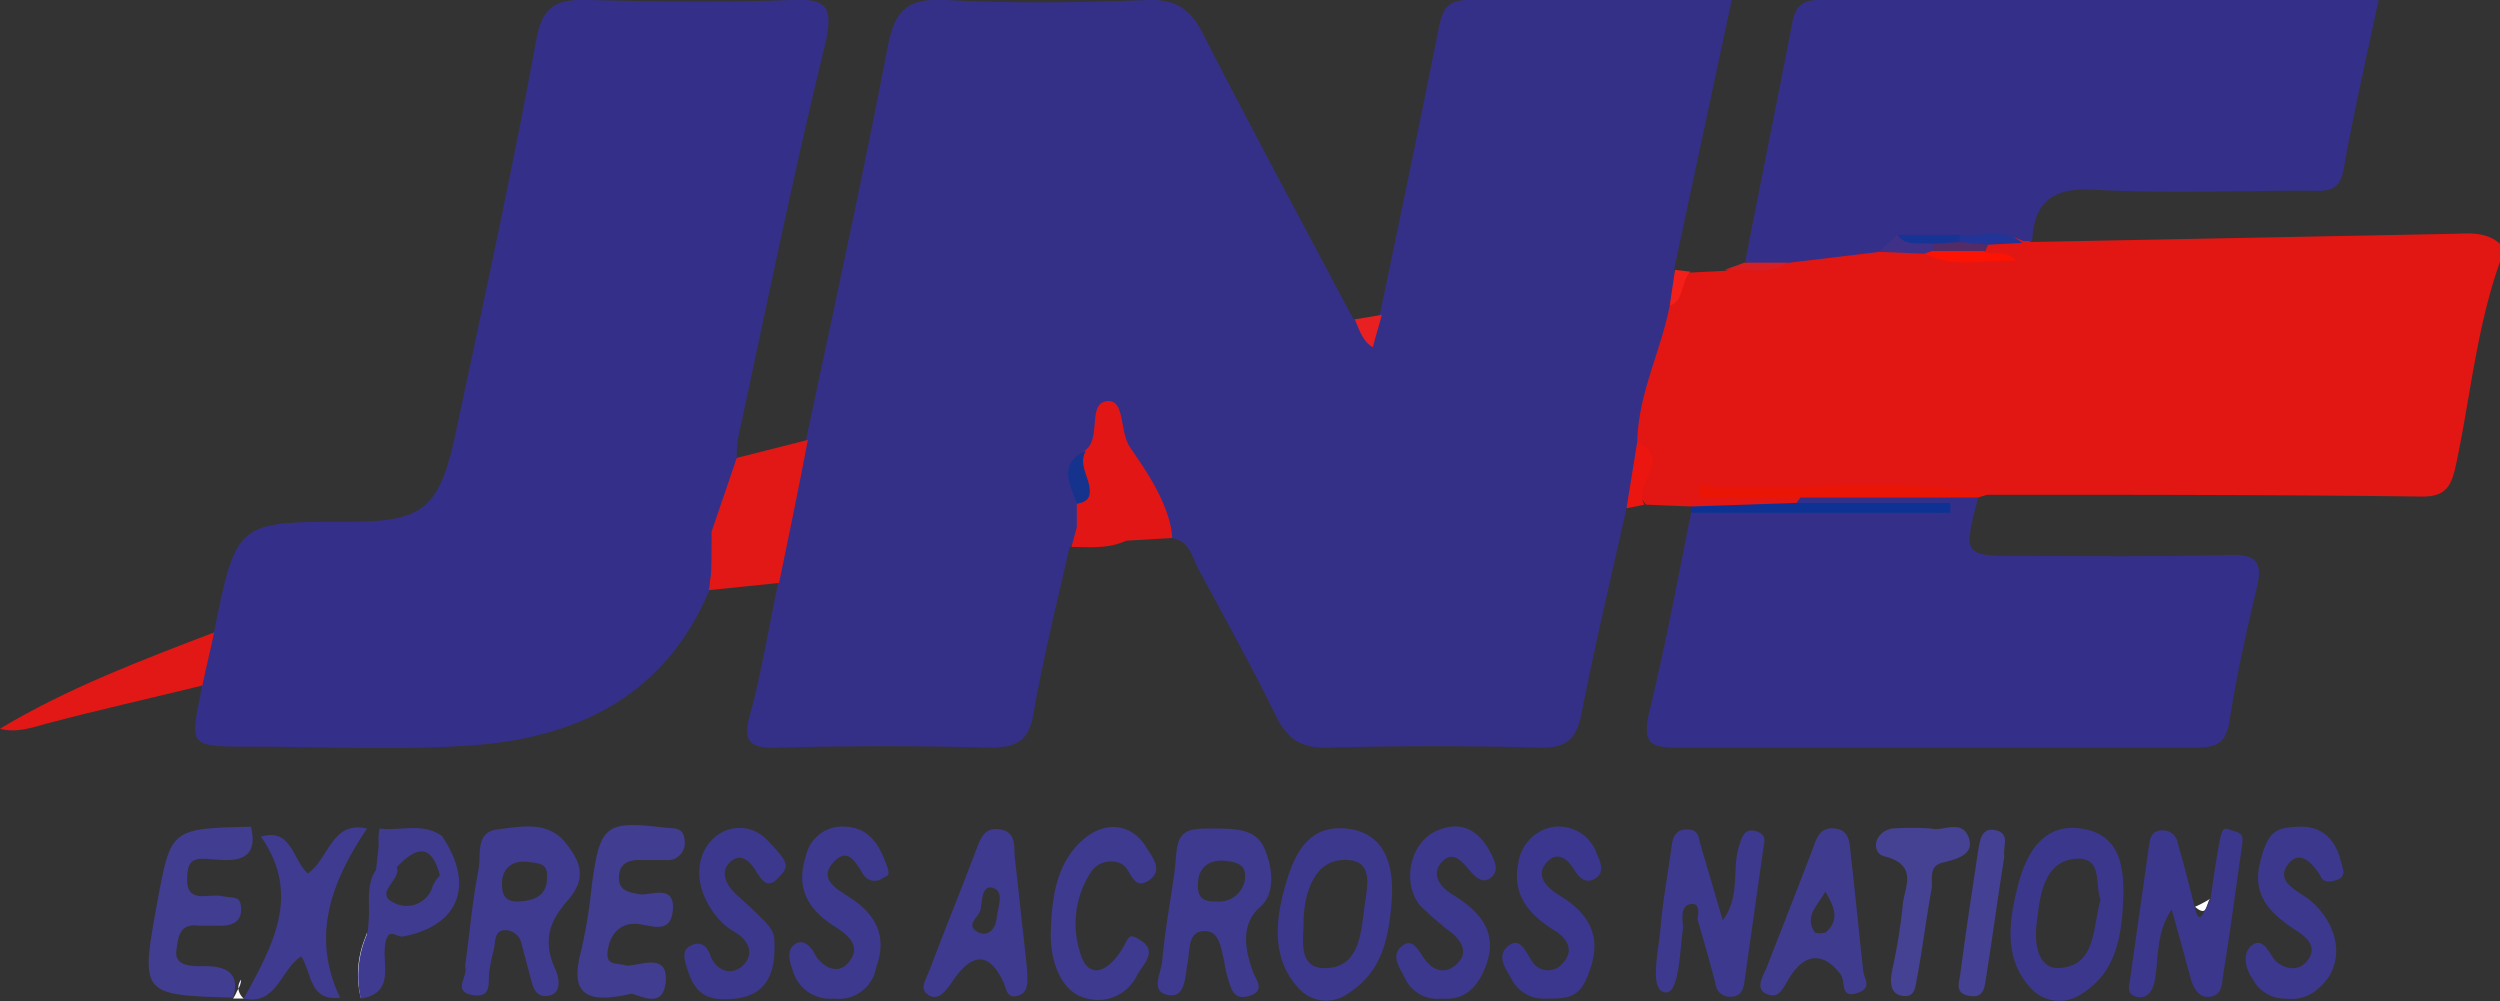 <svg id="Layer_1" data-name="Layer 1" xmlns="http://www.w3.org/2000/svg" viewBox="0 0 277.9 111.3">
  <rect x="0" y="0" width="277.9" height="111.3" fill="#333333" stroke="none"/>
  <defs>
    <style>
      .cls-1 {
        fill: #e21613;
      }

      .cls-2 {
        fill: #343088;
      }

      .cls-3 {
        fill: #343089;
      }

      .cls-4 {
        fill: #3f3b90;
      }

      .cls-5 {
        fill: #3e3a8f;
      }

      .cls-6 {
        fill: #fefefe;
      }

      .cls-7 {
        fill: #3b378d;
      }

      .cls-8 {
        fill: #413d91;
      }

      .cls-9 {
        fill: #3d398e;
      }

      .cls-10 {
        fill: #3c388e;
      }

      .cls-11 {
        fill: #e11815;
      }

      .cls-12 {
        fill: #3d398f;
      }

      .cls-13 {
        fill: #3e3b8f;
      }

      .cls-14 {
        fill: #3f3c90;
      }

      .cls-15 {
        fill: #faf9fb;
      }

      .cls-16 {
        fill: #3b378e;
      }

      .cls-17 {
        fill: #3d3a8f;
      }

      .cls-18 {
        fill: #e21715;
      }

      .cls-19 {
        fill: #454294;
      }

      .cls-20 {
        fill: #f6f6fa;
      }

      .cls-21 {
        fill: #444093;
      }

      .cls-22 {
        fill: #eb1506;
      }

      .cls-23 {
        fill: #0e3293;
      }

      .cls-24 {
        fill: #eb1610;
      }

      .cls-25 {
        fill: #e82021;
      }

      .cls-26 {
        fill: #d71e23;
      }

      .cls-27 {
        fill: #f22019;
      }

      .cls-28 {
        fill: #fc1303;
      }

      .cls-29 {
        fill: #3f3188;
      }

      .cls-30 {
        fill: #223497;
      }

      .cls-31 {
        fill: #522b67;
      }

      .cls-32 {
        fill: #15328d;
      }

      .cls-33 {
        fill: #163396;
      }
    </style>
  </defs>
  <g>
    <path class="cls-1" d="M199,124.7l3.9-.2c2.3-.8,4.7-1.3,7.1-1.9l9.7-1.4a23.2,23.2,0,0,1,4.6.3c2.5,1,5.3.4,7.8,1.5h.5c-.2-.3-.6-.2-.8-.5a1.9,1.9,0,0,1,.2-1.3,4.2,4.2,0,0,1,3.6-.6l1.3.7,46.4-.9c1.9,0,4-.4,5.7,1.1v2c-2.6,7.3-3.3,15.1-4.9,22.6-.5,2.3-1.1,3.5-3.7,3.5-16.1-.2-32.2-.2-48.3-.2-9.9,1.4-19.7-.3-29.6-.4a49.5,49.5,0,0,1,8.6.3,1.1,1.1,0,0,1-.2,1.6,15.1,15.1,0,0,1-11.8-.2l-5-.2c-2.1-2.1.3-5.2-1.7-7.4-.8-5.3,2-9.9,3.3-14.7C196.6,127.1,197.2,125.3,199,124.7Z" transform="translate(-11.1 -94.4)"/>
    <path class="cls-2" d="M196.7,128.4c-1,5.1-3.5,9.8-3.6,15.1,1.4,2.8-.2,5.1-1.2,7.4-1.7,7.6-3.5,15.2-5,22.8-.5,2.7-1.6,3.9-4.6,3.8-7.8-.2-15.7-.2-23.5,0-2.9.1-4.5-.8-5.8-3.4-2.7-5.5-5.7-10.9-8.6-16.3-.8-1.4-1-3.3-3.1-3.6-3.7-3.3-4.1-8.3-7.3-12.1-.5.7-.7,1.9-1.5,2.7s-1.4,3.6-.9,5.5a6.1,6.1,0,0,1,0,2.7,4.4,4.4,0,0,1-1.6,2.2c-1.4,6.1-2.9,12.2-4,18.4-.5,3.2-1.9,3.9-4.9,3.9q-11.7-.3-23.4,0c-3,.1-4.2-.4-3.2-3.8s2.1-9.7,3.1-14.5c-1.2-5.7.7-10.9,3.1-15.9,3.1-14.6,6.3-29.2,9.1-43.8.8-4.1,2.3-5.3,6.4-5.1,7.5.4,15,.3,22.5,0,3.1-.1,4.7,1,6.1,3.7,5.4,10.6,11.1,21.1,16.7,31.7,1.7.2,1.3,2.1,2.3,2.8-1.3-1.4,0-2.3.7-3.3,2.2-10.5,4.4-21.1,6.5-31.6.4-2,.8-3.3,3.3-3.3h29.3l-6.4,29.9C197.4,125.8,198,127.3,196.7,128.4Z" transform="translate(-11.1 -94.4)"/>
    <path class="cls-3" d="M93.1,143.3a12.7,12.7,0,0,0-.1,2c1.5,3.3-1.5,5.7-1.5,8.7v.4a19.7,19.7,0,0,1-.4,3.5c-.1.3-.1.5-.3.7l-.8,1.3c-5,12-15,16.7-27.2,17.4-7.8.5-15.6.1-23.4.1s-7.1,0-5.8-6.9c.4-2,.9-3.9,1.3-5.9,2.5-12.2,2.5-12.2,15-12.2,8.2,0,10-1.4,11.8-9.6,3.1-14.6,6.3-29.2,9-43.9.7-4,2.4-4.6,5.9-4.5,7.5.2,15,.3,22.5,0,3.9-.2,4.6.8,3.8,4.6C99.3,113.7,96.3,128.5,93.1,143.3Z" transform="translate(-11.1 -94.4)"/>
    <path class="cls-3" d="M210.8,150.3l.5-.7a59.2,59.2,0,0,1,19.7.1c-1.7,6.5-1.7,6.5,4.8,6.5s15.3.1,23-.1c2.8-.1,3.9.5,3.2,3.5-1.2,5-2.3,10-3.1,15.1-.4,2.5-1.7,2.8-3.7,2.8H197.3c-3.1,0-3.5-.9-2.9-3.8,1.8-7.4,3.2-14.9,4.7-22.4a162.5,162.5,0,0,1,27.9.1,1.8,1.8,0,0,1,.1-.5C221.7,150.4,216.1,151.8,210.8,150.3Z" transform="translate(-11.1 -94.4)"/>
    <path class="cls-4" d="M73.9,188c-2-2.4-5-1.7-7.5-1.4s-1.8,2.8-2.1,4.4c-.7,3.6-1,7.2-1.5,10.8.4,1.1-1.5,2.8.8,3.2s1.7-1.5,1.9-2.7.3-1.6.5-2.4,0-2.2,1.4-2.1a1.9,1.9,0,0,1,1.7,1.6l.9,3.4c.3,1.1.5,2.5,2,2.3s1.3-1.8.9-2.8c-1.4-3-1-5.2,1.3-7.8S75.5,190,73.9,188Zm-5,6.6c-1.5.1-2-.5-2-2s1-2.6,2.8-2.4,2.3.3,2.2,2S70.6,194.5,68.9,194.6Z" transform="translate(-11.1 -94.4)"/>
    <path class="cls-5" d="M151.2,195.2c1.7-1.5,1.4-4.4.4-6.6s-3.5-2.1-6.3-2.1-3.3.7-3.5,3.4-1.2,7.5-1.5,11.3c-.1,1.3-1.4,3.4.6,3.8s1.9-2,2.2-3.5,0-3.5,1.8-3.6,1.9,1.9,2.3,3.4a8,8,0,0,0,.3,1.5c.4,1.3.6,2.9,2.5,2.3s.6-1.9.3-2.9S148.5,197.5,151.2,195.2Zm-4.9-.6c-1.8.1-2.2-.8-2-2.4s1.5-2.3,3.1-2.1,2.2.6,2.1,2A2.9,2.9,0,0,1,146.3,194.6Z" transform="translate(-11.1 -94.4)"/>
    <path class="cls-6" d="M256.8,194.3c-.5.4-.2,2.2-1.7.9A14,14,0,0,0,256.8,194.3Z" transform="translate(-11.1 -94.4)"/>
    <path class="cls-7" d="M260.3,188.6c-.7,4.8-1.3,9.5-2.1,14.3-.1.9-.1,2.1-1.4,2.3s-1.9-1-2.2-2.1-1.3-4.8-2.1-7.6c-1.8,2.7-1.4,5.4-1.9,8-.2,1-.8,2-2,1.7s-.8-1.3-.7-2.1l2.1-14.8c.1-.9.4-1.6,1.5-1.6a1.7,1.7,0,0,1,1.7,1.5c.7,2.4,1.3,4.8,1.9,7.2s1.2-.5,1.7-.9c.3-2.1.6-4.3,1-6.4s.6-1.6,1.7-1.3S260.4,187.7,260.3,188.6Z" transform="translate(-11.1 -94.4)"/>
    <path class="cls-8" d="M81.1,204.9c-5.6,1.3-6.5-.7-5.4-4.8a60.1,60.1,0,0,0,1.2-7.4c.9-6.6,1.5-7.1,8.1-6.3,1,.1,2.1-.1,2.2,1.4a1.9,1.9,0,0,1-2.1,2.2h-3c-1.4,0-2.2.6-2.2,2s1.1,1.6,2.3,1.8,3.9-1.2,3.7,1.7-2.5,1.7-4,1.6-2.8.7-3.2,2.7.8,1.6,1.9,1.9,4.8-1.7,4.5,1.8S81.7,204.6,81.1,204.9Z" transform="translate(-11.1 -94.4)"/>
    <path class="cls-9" d="M207.1,188.8,205,203.6c-.1.9-.5,1.6-1.5,1.6a1.6,1.6,0,0,1-1.7-1.4c-.6-2.4-1.3-4.8-2-7.2.1-.7.3-1.9-.8-1.7s-.9,1.6-.8,2.6c-.4,2.6-.4,7.6-2.1,7.2s-.6-4.7-.4-7.3.8-5.9,1.2-8.8c.1-1,.4-2,1.7-2s1.3.8,1.5,1.6l2.5,8.5c2-2.7,1-5.7,1.8-8.2.3-1,.6-2.1,1.9-1.7S207.2,188,207.1,188.8Z" transform="translate(-11.1 -94.4)"/>
    <path class="cls-8" d="M37.6,204.3a1.7,1.7,0,0,1,.3-1Z" transform="translate(-11.1 -94.4)"/>
    <path class="cls-8" d="M31.9,192.2c0,2.7,2.4,1.5,3.8,1.8s2.1-.1,2.2,1.3-.8,2-2.2,2H33.2c-2.2-.3-2.3,1.3-2.5,2.8s1.3,1.7,2.5,1.7,5-.3,3.8,3.5c-10.3-.3-10.3-.3-8.4-10.7,1.5-8.1,1.5-8.1,10.4-8.3.6,2.5-.2,3.8-3,3.7S31.9,189.2,31.9,192.2Z" transform="translate(-11.1 -94.4)"/>
    <path class="cls-7" d="M242.4,186.5c-4.2-.6-6.1,2.8-7,6.4s-1.7,7.9,1.4,11.3a4.3,4.3,0,0,0,5.5.8c3.9-2.3,4.6-6.2,4.8-10.3S246.7,187.1,242.4,186.5ZM240.1,202c-2.5.2-2.9-2.8-2.6-5s.5-6.6,4-7.1,2.4,2.9,3.1,4.5C243.7,197.6,244.1,201.7,240.1,202Z" transform="translate(-11.1 -94.4)"/>
    <path class="cls-10" d="M160.7,186.5c-4.3-.4-5.8,3-6.8,6.6s-1.5,7.9,1.6,11.2a4.1,4.1,0,0,0,5.5.5c3.8-2.4,4.5-6.3,4.8-10.3S165,186.9,160.7,186.5Zm2.1,8.5c-.4,2.9-.5,6.7-4,7s-2.8-3-2.8-5.1.7-6.7,4.3-6.9S163.1,192.8,162.8,195Z" transform="translate(-11.1 -94.4)"/>
    <path class="cls-11" d="M100.9,143.3c-1,5.3-2.1,10.6-3.2,15.9l-7.8.8c.1-.5.1-1,.2-1.5s.1-3.3.1-5l2.8-8.2Z" transform="translate(-11.1 -94.4)"/>
    <path class="cls-12" d="M103.8,205.4a4.3,4.3,0,0,1-4.6-3.2c-.3-.9-.7-2.1.2-2.8s1.8.1,2.3,1.1,2.4,2.6,3.8.8-.2-3-1.6-3.9c-3-1.9-4.4-4.3-3.2-7.9a4.1,4.1,0,0,1,4.4-3.2c2.3.1,3.5,1.6,4.3,3.6s.5,1.7-.3,2.2a1.5,1.5,0,0,1-2.1-.6c-.8-1.3-1.7-3-3.3-1.2s.4,2.9,1.6,3.7c3.1,1.9,4.5,4.4,3.2,7.9A4.2,4.2,0,0,1,103.8,205.4Z" transform="translate(-11.1 -94.4)"/>
    <path class="cls-10" d="M97.2,199.7c0,2.9-.9,5.3-4.3,5.7s-4.6-.7-5.4-3.3c-.3-.9-.7-2.1.4-2.6s1.8,0,2.2,1.2,2,2.4,3.5,1.1.7-3-1-3.9-4.5-4.4-3.6-7.9,4.9-4.8,7.4-2.2,2.5,2.9,1.1,4.3-2-.5-2.8-1.5-1.7-1.2-2.6-.2-.3,2.3.7,3.3C97.2,197.7,97.2,197.7,97.2,199.7Z" transform="translate(-11.1 -94.4)"/>
    <path class="cls-13" d="M37.6,204.3a1.7,1.7,0,0,1,.3-1Z" transform="translate(-11.1 -94.4)"/>
    <path class="cls-4" d="M48.9,205.3c-3.4.4-3.1-2.6-4.3-4.6-2.3,1.4-2.7,5.5-6.4,4.7,3.1-5.7,6.5-11.5,1.9-18,3.4-1,3.5,2.5,5.2,4.1,2.4-1.6,2.6-5.9,6.6-5C48,192.3,45.6,198.4,48.9,205.3Z" transform="translate(-11.1 -94.4)"/>
    <path class="cls-14" d="M218.2,202.2c-.5-4.5-.9-8.8-1.4-13.1-.1-1.2-.2-2.4-1.7-2.6s-2,.8-2.4,2c-1.7,4.5-3.5,9-5.2,13.4-.4,1-1.4,2.4,0,3s1.8-.7,2.5-1.8c1.7-2.8,3.8-2.9,5.7-.4.6.8-.1,2.7,1.8,2.1S218.2,203.1,218.2,202.2Zm-4.1-4.2c-.2.2-1.2.2-1.3,0-1.2-1.8.5-3.1,1.2-4.5C214.9,195,215.7,196.6,214.1,198Z" transform="translate(-11.1 -94.4)"/>
    <path class="cls-10" d="M265.2,205.4a4,4,0,0,1-3.7-2.2c-.8-1.1-1.2-2.8-.1-3.7s1.8.5,2.4,1.4,2.5,1.8,3.7.4.3-2.5-.9-3.3c-2.8-1.8-5.2-3.8-4.3-7.6s1.9-4,4.4-4.1,4,1.4,4.6,3.8c.2.8.7,1.7-.4,2.1s-1.6.1-1.8-.3-2-3.5-3.6-1.5,1,3,2.3,4c3.5,2.9,4,7.3,1.1,9.8A4.4,4.4,0,0,1,265.2,205.4Z" transform="translate(-11.1 -94.4)"/>
    <path class="cls-15" d="M37.9,203.3a2.2,2.2,0,0,1-.3,1A1.5,1.5,0,0,1,37.9,203.3Z" transform="translate(-11.1 -94.4)"/>
    <path class="cls-15" d="M38.2,205.4H37c.3-.4.4-.8.6-1.1A1.7,1.7,0,0,0,38.2,205.4Z" transform="translate(-11.1 -94.4)"/>
    <path class="cls-16" d="M182.9,205.4a4,4,0,0,1-3.8-2.2c-.6-1.1-1.7-2.5-.4-3.6s1.9.4,2.6,1.5a2.1,2.1,0,0,0,3.4.5c1.5-1.5.6-2.9-.7-3.7-2.9-1.8-4.9-4-4.1-7.7a4.7,4.7,0,0,1,4-3.9,4.5,4.5,0,0,1,4.7,3c.4.9.9,2-.1,2.7s-1.8.1-2.4-.9-1.8-2.3-3.1-.8.1,2.8,1.4,3.6c3,1.8,4.7,4.2,3.6,7.8S185.8,205.4,182.9,205.4Z" transform="translate(-11.1 -94.4)"/>
    <path class="cls-10" d="M171.4,205.4a4,4,0,0,1-4.1-2.2c-.5-1.1-1.7-2.5-.4-3.6s1.9.6,2.7,1.6,2.1,1.6,3.4.4.7-2.4-.4-3.4a38.7,38.7,0,0,1-3.7-3.2c-2-2.6-1-6.9,1.8-8.2s4.8-.1,6.1,2.4c.4.8,1,1.9.1,2.7s-1.7.1-2.4-.7-1.8-2.4-3.1-1-.2,2.8,1.1,3.6c3.3,2,5.4,4.5,3.5,8.6C175.1,204.4,173.7,205.6,171.4,205.4Z" transform="translate(-11.1 -94.4)"/>
    <path class="cls-5" d="M125.3,203.1c0-1.2-.2-2.3-.3-3.5-.4-3.3-.7-6.6-1.1-9.9-.1-1.2.2-2.8-1.6-3.1s-2.2,1-2.7,2.3c-1.7,4.5-3.5,8.9-5.2,13.4-.3.9-1.2,2-.1,2.7s1.9-.4,2.6-1.4c1.9-2.9,4-3.9,5.8.1.3.8.4,1.7,1.5,1.4S125.3,203.9,125.3,203.1Zm-5.3-5c-1.8-.8-.1-1.7.1-2.6s.1-2.8,1.4-2.4.5,2.2.4,3.3S121.1,198.5,120,198.1Z" transform="translate(-11.1 -94.4)"/>
    <path class="cls-17" d="M127.9,198.3c.1-4.4.7-7.7,3.2-10.2s5.7-2.4,7.5.6c.6,1,1.8,2.4.3,3.5s-1.9-.3-2.6-1.3-2.9-1.1-3.9.4a10.5,10.5,0,0,0-1.2,9.1c.7,2.4,2.4,2.4,4,.4s1-3,2.8-1.8.1,2.7-.5,3.8a4.8,4.8,0,0,1-5.9,2.5C129.2,204.6,127.9,201.6,127.9,198.3Z" transform="translate(-11.1 -94.4)"/>
    <path class="cls-18" d="M141.4,154.2l-5.1.3-.5.2h0c-1.8.7-3.7.5-5.6.5l.6-2.2v-2.7a10.5,10.5,0,0,1,.8-1.1l-.2-.3c-.2-1.5-1.3-3.2.4-4.5s.2-5.1,2.3-5.4,1.4,3.3,2.6,5.1S141.2,150.3,141.4,154.2Z" transform="translate(-11.1 -94.4)"/>
    <path class="cls-19" d="M225.8,186.5c1.1.4,3.3-1.1,4.1.9s-1.3,2.5-2.9,2.9-1,1.9-1.2,3c-.6,3.3-1,6.6-1.6,9.8-.2,1-.2,2.2-1.6,2s-1.4-1.5-1.2-2.7a61.7,61.7,0,0,0,1.2-7.3c.1-1.9,1.9-4.5-2-5.5-1.4-.3-1.4-2.6.8-3.1A32.2,32.2,0,0,1,225.8,186.5Z" transform="translate(-11.1 -94.4)"/>
    <path class="cls-11" d="M34.9,164.7c-.4,2-.9,3.9-1.3,5.9-5.7,1.4-11.5,2.7-17.2,4.2-1.8.5-3.5,1.1-5.3.6C18.6,170.9,26.8,167.8,34.9,164.7Z" transform="translate(-11.1 -94.4)"/>
    <path class="cls-4" d="M53.3,187.9v.6a1.1,1.1,0,0,0,.3-.7Z" transform="translate(-11.1 -94.4)"/>
    <path class="cls-20" d="M51.9,199.3c.2,2,1,4.1-.7,6a10.8,10.8,0,0,1,.4-6.4l.3-.8Z" transform="translate(-11.1 -94.4)"/>
    <path class="cls-4" d="M53.5,187.7a2.1,2.1,0,0,1-.3.7v-.6a5.7,5.7,0,0,1,.1-1.3A1.3,1.3,0,0,1,53.5,187.7Z" transform="translate(-11.1 -94.4)"/>
    <path class="cls-21" d="M233.9,189.6c-.7,4.4-1.3,8.9-2,13.3-.2,1.2-.2,2.5-1.9,2.2s-1.1-1.5-1-2.4c.6-4.6,1.3-9.2,2-13.8.2-1.2.4-2.6,2-2.2S233.7,188.6,233.9,189.6Z" transform="translate(-11.1 -94.4)"/>
    <path class="cls-22" d="M231,149.7H200v-1.3c10.6.8,21.3-1.1,31.9,1Z" transform="translate(-11.1 -94.4)"/>
    <path class="cls-23" d="M210.8,150.3h17.1v1.1H199.2a.6.6,0,0,1-.1-.7Z" transform="translate(-11.1 -94.4)"/>
    <path class="cls-4" d="M60.2,187.3c-2.2-1.5-4.6-.5-6.9-.8a1.7,1.7,0,0,1,.2,1.2,2.1,2.1,0,0,1-.3.7l-.3,2.7c-1.1,1.6-.7,3.5-.8,5.3s-.1,1.2-.2,1.8l-.3.8a11.6,11.6,0,0,0-.4,6.4c3.8-.6,2.4-3.7,2.7-5.9s1.2-.9,2-1C62.2,197.3,63.9,192.7,60.2,187.3Zm-1,5.6a3,3,0,0,1-4.2,1.9c-2.5-1.1.8-2.6.2-4,2.1-2.2,3.8-2.8,4.8.9A4.2,4.2,0,0,0,59.2,192.9Z" transform="translate(-11.1 -94.4)"/>
    <path class="cls-24" d="M191.9,150.9l1.2-7.4c4.1,1.9-.6,4.8.8,7Z" transform="translate(-11.1 -94.4)"/>
    <path class="cls-4" d="M53.5,187.7a2.1,2.1,0,0,1-.3.7v-.6a5.7,5.7,0,0,1,.1-1.3A1.3,1.3,0,0,1,53.5,187.7Z" transform="translate(-11.1 -94.4)"/>
    <path class="cls-3" d="M220,122.4l-10,1.2a7.5,7.5,0,0,1-4.9-.1c1.7-8.8,3.5-17.6,5.2-26.4.3-1.6.8-2.7,2.9-2.7h62.3c-1.4,6.6-2.8,12.7-3.9,18.9-.5,2.7-2.3,2.3-4.1,2.3-7.8,0-15.7.3-23.5-.1-4.6-.3-6.8,1.2-7,5.7h-1c-2.3-1.2-4.5.2-6.8.4s-3.9-.4-5.9-.3A6.1,6.1,0,0,0,220,122.4Z" transform="translate(-11.1 -94.4)"/>
    <path class="cls-25" d="M164.7,129.4c-.3,1.2-.7,2.4-1,3.6-1.2-.7-1.5-2-2-3.1Z" transform="translate(-11.1 -94.4)"/>
    <path class="cls-26" d="M205,123.6h4.9c-2.2,1.5-4.7.6-7.1.8Z" transform="translate(-11.1 -94.4)"/>
    <path class="cls-27" d="M196.7,128.4l.6-4,1.7.2C197.9,125.7,198.4,127.8,196.7,128.4Z" transform="translate(-11.1 -94.4)"/>
    <path class="cls-28" d="M231.8,122.4c1,.4,2.3-.3,3.4,1-3.5-.2-6.9.9-10.1-.8a2.2,2.2,0,0,1,1.3-1C228.1,121.6,230.1,121.1,231.8,122.4Z" transform="translate(-11.1 -94.4)"/>
    <path class="cls-29" d="M225.9,122.3l-.9.3-5-.2,2-1.9c1.1,1,2.6.2,3.9.7a.6.6,0,0,1,.3.7C226.1,122.2,226,122.3,225.9,122.3Z" transform="translate(-11.1 -94.4)"/>
    <path class="cls-30" d="M228.9,120.5c2.3.3,4.8-.9,7,.9l-3.8.2a5.1,5.1,0,0,1-3,.2A.9.9,0,0,1,228.9,120.5Z" transform="translate(-11.1 -94.4)"/>
    <path class="cls-31" d="M228.9,121.3l3.2.3-.3.7H226a2.2,2.2,0,0,1,.1-.8C226.9,120.7,227.9,121,228.9,121.3Z" transform="translate(-11.1 -94.4)"/>
    <path class="cls-32" d="M131.8,144.5c-.8,1.4.2,2.7.4,4s-.3,1.7-1.4,1.9C130.1,148.3,128.6,146,131.8,144.5Z" transform="translate(-11.1 -94.4)"/>
    <path class="cls-33" d="M228.9,121.3l-2.9.2c-1.4-.2-3,.4-4-1h7A2.2,2.2,0,0,0,228.9,121.3Z" transform="translate(-11.1 -94.4)"/>
  </g>
</svg>
